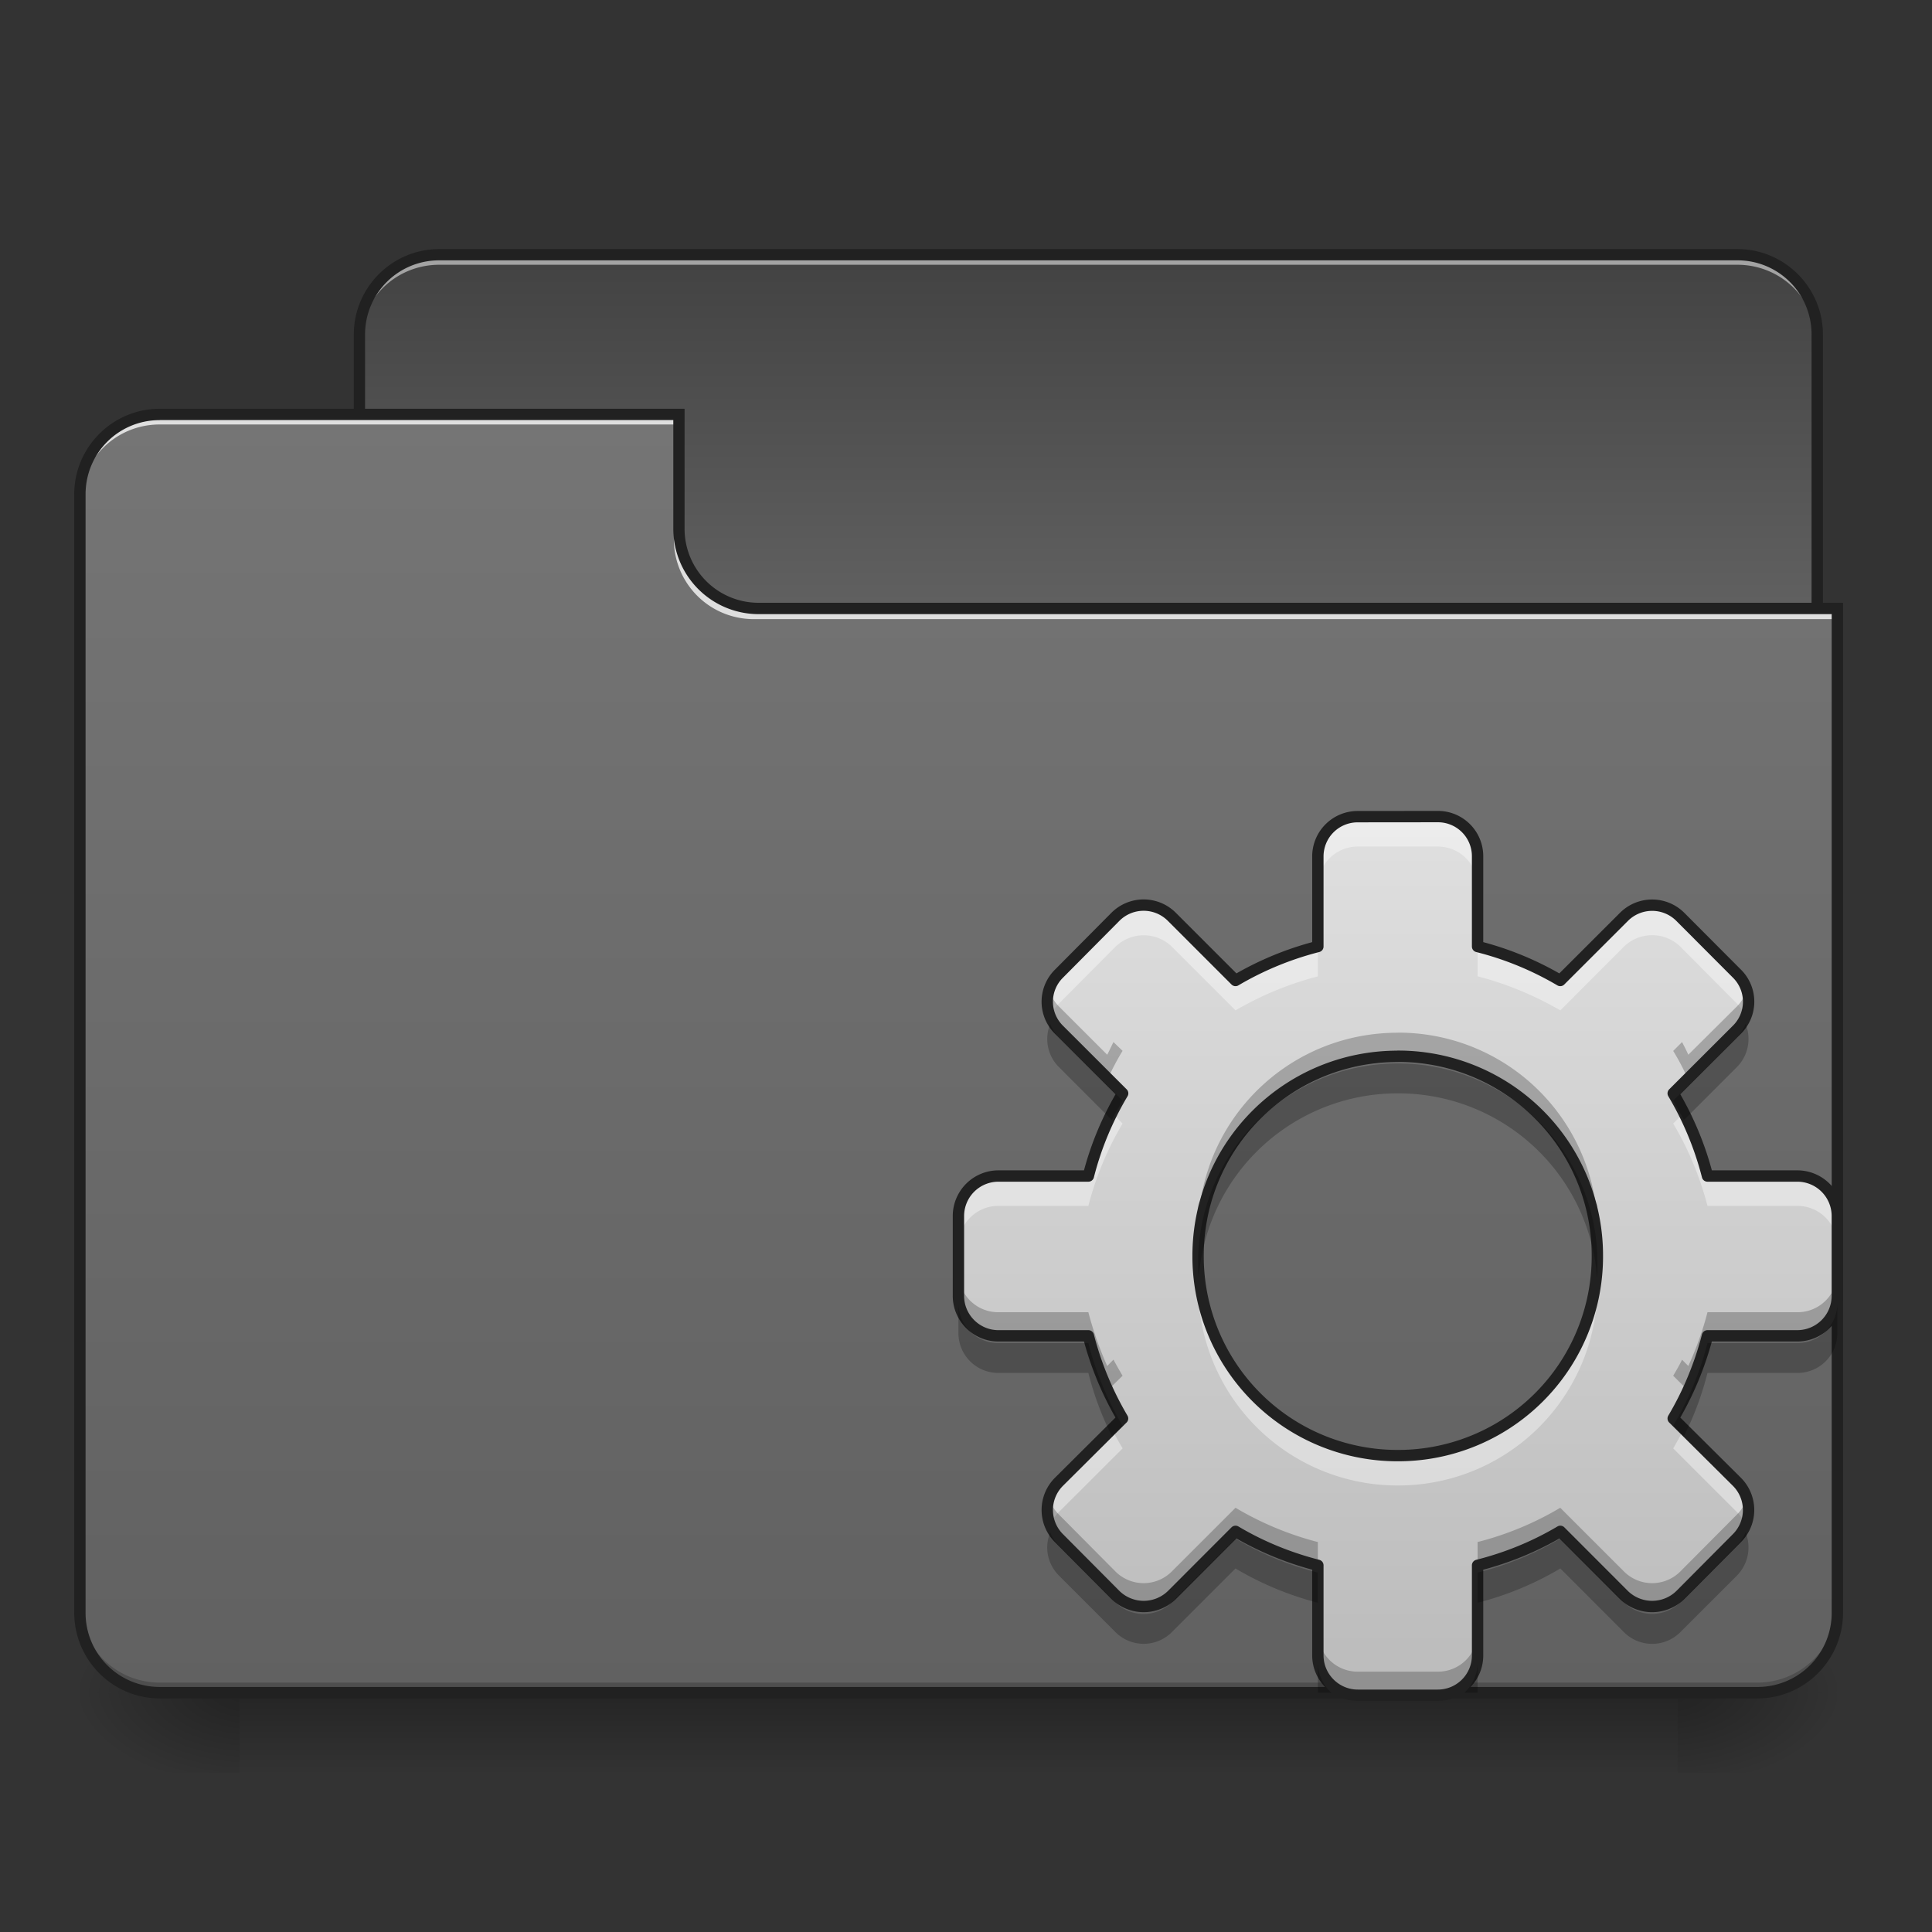 <svg xmlns="http://www.w3.org/2000/svg" width="24" height="24"><rect width="100%" height="100%" fill="#333333" stroke="none"/><defs><linearGradient id="a" gradientUnits="userSpaceOnUse" x1="254" y1="233.5" x2="254" y2="254.667" gradientTransform="matrix(.047 0 0 .047 0 10.08)"><stop offset="0" stop-opacity=".275"/><stop offset="1" stop-opacity="0"/></linearGradient><radialGradient id="b" gradientUnits="userSpaceOnUse" cx="450.909" cy="189.579" fx="450.909" fy="189.579" r="21.167" gradientTransform="matrix(0 -.059 -.105 0 40.586 47.696)"><stop offset="0" stop-opacity=".314"/><stop offset=".222" stop-opacity=".275"/><stop offset="1" stop-opacity="0"/></radialGradient><radialGradient id="c" gradientUnits="userSpaceOnUse" cx="450.909" cy="189.579" fx="450.909" fy="189.579" r="21.167" gradientTransform="matrix(0 .059 .105 0 -16.772 -5.646)"><stop offset="0" stop-opacity=".314"/><stop offset=".222" stop-opacity=".275"/><stop offset="1" stop-opacity="0"/></radialGradient><radialGradient id="d" gradientUnits="userSpaceOnUse" cx="450.909" cy="189.579" fx="450.909" fy="189.579" r="21.167" gradientTransform="matrix(0 -.059 .105 0 -16.772 47.696)"><stop offset="0" stop-opacity=".314"/><stop offset=".222" stop-opacity=".275"/><stop offset="1" stop-opacity="0"/></radialGradient><radialGradient id="e" gradientUnits="userSpaceOnUse" cx="450.909" cy="189.579" fx="450.909" fy="189.579" r="21.167" gradientTransform="matrix(0 .059 -.105 0 40.586 -5.646)"><stop offset="0" stop-opacity=".314"/><stop offset=".222" stop-opacity=".275"/><stop offset="1" stop-opacity="0"/></radialGradient><linearGradient id="f" gradientUnits="userSpaceOnUse" x1="306.917" y1="-52.25" x2="306.917" y2="-147.5" gradientTransform="matrix(.047 0 0 .047 0 10.08)"><stop offset="0" stop-color="#616161"/><stop offset="1" stop-color="#424242"/></linearGradient><linearGradient id="g" gradientUnits="userSpaceOnUse" x1="254" y1="-105.167" x2="254" y2="233.5" gradientTransform="matrix(.047 0 0 .047 0 10.08)"><stop offset="0" stop-color="#757575"/><stop offset="1" stop-color="#616161"/></linearGradient><linearGradient id="h" gradientUnits="userSpaceOnUse" x1="960" y1="1375.118" x2="960" y2="495.118" gradientTransform="matrix(.012 0 0 .012 5.458 4.003)"><stop offset="0" stop-color="#bdbdbd"/><stop offset="1" stop-color="#e0e0e0"/></linearGradient></defs><path d="M2.977 21.027H20.84v.993H2.977zm0 0" fill="url(#a)"/><path d="M20.84 21.027h1.984v-.996H20.84zm0 0" fill="url(#b)"/><path d="M2.977 21.027H.992v.993h1.985zm0 0" fill="url(#c)"/><path d="M2.977 21.027H.992v-.996h1.985zm0 0" fill="url(#d)"/><path d="M20.84 21.027h1.984v.993H20.84zm0 0" fill="url(#e)"/><path d="M5.457 3.164h16.125c.547 0 .992.445.992.992V7.88a.994.994 0 0 1-.992.992H5.457a.994.994 0 0 1-.992-.992V4.156c0-.547.445-.992.992-.992zm0 0" fill="url(#f)"/><path d="M5.457 3.164a.989.989 0 0 0-.992.992v.125c0-.55.441-.992.992-.992h16.125c.55 0 .992.441.992.992v-.125a.989.989 0 0 0-.992-.992zm0 0" fill="#e6e6e6" fill-opacity=".588"/><path d="M5.457 3.094c-.586 0-1.062.476-1.062 1.062V7.88c0 .586.476 1.062 1.062 1.062h16.125c.586 0 1.063-.476 1.063-1.062V4.156c0-.586-.477-1.062-1.063-1.062zm0 .14h16.125c.512 0 .922.41.922.922V7.88c0 .512-.41.922-.922.922H5.457a.919.919 0 0 1-.922-.922V4.156c0-.511.41-.922.922-.922zm0 0" fill="#212121"/><path d="M1.984 5.148a.989.989 0 0 0-.992.993v13.89c0 .551.442.996.992.996h19.848a.994.994 0 0 0 .992-.996V7.63H9.426a.991.991 0 0 1-.992-.992V5.148zm0 0" fill="url(#g)"/><path d="M1.984 21.027a.992.992 0 0 1-.992-.996v-.12c0 .546.442.991.992.991h19.848a.994.994 0 0 0 .992-.992v.121c0 .551-.445.996-.992.996zm0 0" fill-opacity=".196"/><path d="M1.984 5.148a.989.989 0 0 0-.992.993v.125c0-.551.442-.993.992-.993h6.45v-.125zm0 0M9.363 7.691a.991.991 0 0 1-.992-.992v-.125c0 .551.445.996.992.992h13.461v.125zm0 0" fill="#e6e6e6" fill-opacity=".937"/><path d="M1.984 5.078c-.586 0-1.062.477-1.062 1.063v13.89c0 .59.476 1.067 1.062 1.067h19.848c.586 0 1.063-.477 1.063-1.067V7.488H9.425a.919.919 0 0 1-.921-.922V5.078zm0 .14h6.38v1.348c0 .59.476 1.063 1.062 1.063h13.328V20.03a.92.92 0 0 1-.922.926H1.984a.92.92 0 0 1-.921-.926V6.141c0-.512.41-.922.921-.922zm0 0" fill="#212121"/><path d="M16.867 10.145a.494.494 0 0 0-.496.496v1.117a3.927 3.927 0 0 0-1.023.422l-.79-.79a.495.495 0 0 0-.703 0l-.699.704a.49.49 0 0 0 0 .699l.79.789c-.188.316-.333.66-.426 1.027h-1.118a.497.497 0 0 0-.496.496v.993c0 .273.223.496.496.496h1.118c.093.363.238.71.425 1.027l-.789.785a.495.495 0 0 0 0 .703l.7.703a.502.502 0 0 0 .703 0l.789-.789c.316.188.66.329 1.023.422v1.117c0 .274.223.497.496.497h.992a.494.494 0 0 0 .496-.497v-1.117c.368-.093.711-.234 1.028-.422l.789.79a.502.502 0 0 0 .703 0l.7-.704a.495.495 0 0 0 0-.703l-.79-.785c.188-.316.332-.664.426-1.027h1.117a.497.497 0 0 0 .496-.496v-.993a.497.497 0 0 0-.496-.496h-1.117a3.907 3.907 0 0 0-.426-1.027l.79-.789a.49.49 0 0 0 0-.7l-.7-.702a.495.495 0 0 0-.703 0l-.79.789a3.898 3.898 0 0 0-1.027-.422V10.64a.492.492 0 0 0-.496-.496zm.496 2.976a2.474 2.474 0 0 1 2.48 2.48 2.474 2.474 0 0 1-2.48 2.481 2.476 2.476 0 0 1-2.48-2.48c0-1.375 1.11-2.48 2.48-2.48zm0 0" fill="url(#h)"/><path d="M16.867 10.145a.494.494 0 0 0-.496.496v.37c0-.273.223-.495.496-.495h.992c.278 0 .496.222.496.496v-.371a.492.492 0 0 0-.496-.496zm-2.66 1.101a.497.497 0 0 0-.352.145l-.699.703a.484.484 0 0 0-.11.535.483.483 0 0 1 .11-.164l.7-.703a.502.502 0 0 1 .703 0l.789.789c.316-.184.66-.328 1.023-.422v-.371a3.927 3.927 0 0 0-1.023.422l-.79-.79a.49.49 0 0 0-.351-.144zm6.316 0a.49.49 0 0 0-.351.145l-.79.789a3.898 3.898 0 0 0-1.027-.422v.37c.368.095.711.24 1.028.423l.789-.79a.502.502 0 0 1 .703 0l.7.704c.05.05.085.105.109.164a.49.49 0 0 0-.11-.535l-.699-.703a.497.497 0 0 0-.352-.145zm-6.71 2.578a3.862 3.862 0 0 0-.293.785h-1.118a.497.497 0 0 0-.496.496v.372c0-.274.223-.497.496-.497h1.118c.093-.363.238-.707.425-1.023zm7.105 0l-.133.133c.188.316.332.66.426 1.023h1.117c.274 0 .496.223.496.497v-.372a.497.497 0 0 0-.496-.496h-1.117a3.862 3.862 0 0 0-.293-.785zm-6.027 1.965a2.476 2.476 0 0 0 2.473 2.664 2.474 2.474 0 0 0 2.48-2.48c0-.063 0-.125-.004-.184a2.476 2.476 0 0 1-2.477 2.293 2.475 2.475 0 0 1-2.472-2.293zm-1.079 1.961l-.656.656a.491.491 0 0 0-.11.54.448.448 0 0 1 .11-.165l.79-.789a2.916 2.916 0 0 1-.133-.242zm7.106 0c-.043.082-.086.164-.133.242l.79.79c.05.046.085.105.109.163a.498.498 0 0 0-.11-.539zm0 0" fill="#fff" fill-opacity=".392"/><path d="M13.035 12.309a.489.489 0 0 0 .121.504l.598.601c.059-.125.121-.246.191-.36l-.113-.109c-.027.051-.05.106-.078.157l-.598-.598a.495.495 0 0 1-.12-.195zm8.66 0a.495.495 0 0 1-.12.195l-.602.598a2.912 2.912 0 0 0-.078-.157l-.11.11c.07.113.133.234.188.36l.601-.602a.489.489 0 0 0 .121-.504zm-4.332.52c-1.281 0-2.328.96-2.465 2.206a1.18 1.18 0 0 1-.007-.117c-.004.05-.008.102-.008.152 0 .094.008.184.015.274a2.477 2.477 0 0 1 2.465-2.207c1.285 0 2.332.965 2.469 2.207.008-.09.012-.18.012-.274 0-.05 0-.101-.004-.152 0 .039-.004.078-.008.117a2.475 2.475 0 0 0-2.469-2.207zm-5.457 2.976v.312c0 .274.223.496.496.496h1.118c.058.23.14.453.234.664l.191-.187a5.158 5.158 0 0 1-.113-.2l-.078.079a4.363 4.363 0 0 1-.234-.668h-1.118a.494.494 0 0 1-.496-.496zm10.918 0a.494.494 0 0 1-.496.496h-1.117c-.059.23-.14.453-.238.668l-.078-.078c-.032.066-.07.132-.11.199l.188.187c.097-.21.18-.433.238-.664h1.117a.497.497 0 0 0 .496-.496zm-9.789 2.816a.496.496 0 0 0 .121.508l.7.7a.495.495 0 0 0 .703 0l.789-.79c.316.188.66.332 1.023.426v-.309a3.936 3.936 0 0 1-1.023-.426l-.79.79a.495.495 0 0 1-.703 0l-.699-.704a.469.469 0 0 1-.12-.195zm8.66 0a.469.469 0 0 1-.12.195l-.7.704a.495.495 0 0 1-.703 0l-.79-.79c-.316.188-.66.332-1.027.426v.309c.368-.094.711-.238 1.028-.426l.789.79a.495.495 0 0 0 .703 0l.7-.7a.496.496 0 0 0 .12-.508zm-5.324 1.649v.312c0 .273.223.496.496.496h.992a.494.494 0 0 0 .496-.496v-.312a.492.492 0 0 1-.496.496h-.992a.494.494 0 0 1-.496-.496zm0 0" fill-opacity=".235"/><path d="M16.867 10.145a.494.494 0 0 0-.496.496v1.117a3.927 3.927 0 0 0-1.023.422l-.79-.79a.495.495 0 0 0-.703 0l-.699.704a.49.49 0 0 0 0 .699l.79.789c-.188.316-.333.66-.426 1.027h-1.118a.497.497 0 0 0-.496.496v.993c0 .273.223.496.496.496h1.118c.093.363.238.71.425 1.027l-.789.785a.495.495 0 0 0 0 .703l.7.704a.502.502 0 0 0 .703 0l.789-.79c.316.188.66.329 1.023.422v1.118c0 .273.223.496.496.496h.992a.494.494 0 0 0 .496-.496v-1.118c.368-.093.711-.234 1.028-.422l.789.79a.502.502 0 0 0 .703 0l.7-.704a.495.495 0 0 0 0-.703l-.79-.785c.188-.316.332-.664.426-1.027h1.117a.497.497 0 0 0 .496-.496v-.993a.497.497 0 0 0-.496-.496h-1.117a3.907 3.907 0 0 0-.426-1.027l.79-.789a.49.49 0 0 0 0-.7l-.7-.702a.495.495 0 0 0-.703 0l-.79.789a3.898 3.898 0 0 0-1.027-.422V10.64a.492.492 0 0 0-.496-.496zm.496 2.976a2.474 2.474 0 0 1 2.48 2.48 2.474 2.474 0 0 1-2.48 2.481 2.476 2.476 0 0 1-2.48-2.48c0-1.375 1.11-2.48 2.48-2.48zm0 0" fill="none" stroke-width=".141" stroke-linecap="round" stroke-linejoin="round" stroke="#212121"/><path d="M13.047 12.719a.49.49 0 0 0 .11.539l.655.656c.04-.082.086-.16.133-.242l-.789-.785a.462.462 0 0 1-.11-.168zm8.637 0a.462.462 0 0 1-.11.168l-.789.785c.047.082.09.16.133.242l.656-.656a.497.497 0 0 0 .11-.54zm-4.32.492a2.476 2.476 0 0 0-2.481 2.48c0 .063.004.125.008.188a2.476 2.476 0 0 1 2.472-2.297 2.476 2.476 0 0 1 2.477 2.297c.004-.063.004-.125.004-.188a2.474 2.474 0 0 0-2.48-2.48zm-5.458 2.976v.372c0 .277.223.496.496.496h1.118c.07.277.168.539.293.785l.132-.13a3.907 3.907 0 0 1-.425-1.026h-1.118a.494.494 0 0 1-.496-.497zm10.918 0a.494.494 0 0 1-.496.497h-1.117c-.094.367-.238.71-.426 1.027l.133.129c.125-.246.223-.508.293-.785h1.117a.494.494 0 0 0 .496-.496zm-9.777 2.848c-.074.18-.04.39.11.54l.698.698a.495.495 0 0 0 .704 0l.789-.789c.316.188.66.332 1.023.426v-.375a3.797 3.797 0 0 1-1.023-.422l-.79.79a.495.495 0 0 1-.703 0l-.699-.704a.448.448 0 0 1-.11-.164zm8.637 0a.448.448 0 0 1-.11.164l-.699.703a.495.495 0 0 1-.703 0l-.79-.789a3.77 3.77 0 0 1-1.027.422v.375c.368-.094.711-.238 1.028-.426l.789.79a.495.495 0 0 0 .703 0l.7-.7a.498.498 0 0 0 .109-.539zm-5.313 1.617v.375h.168a.51.51 0 0 1-.168-.375zm1.984 0a.507.507 0 0 1-.164.375h.164zm0 0" fill-opacity=".235"/></svg>